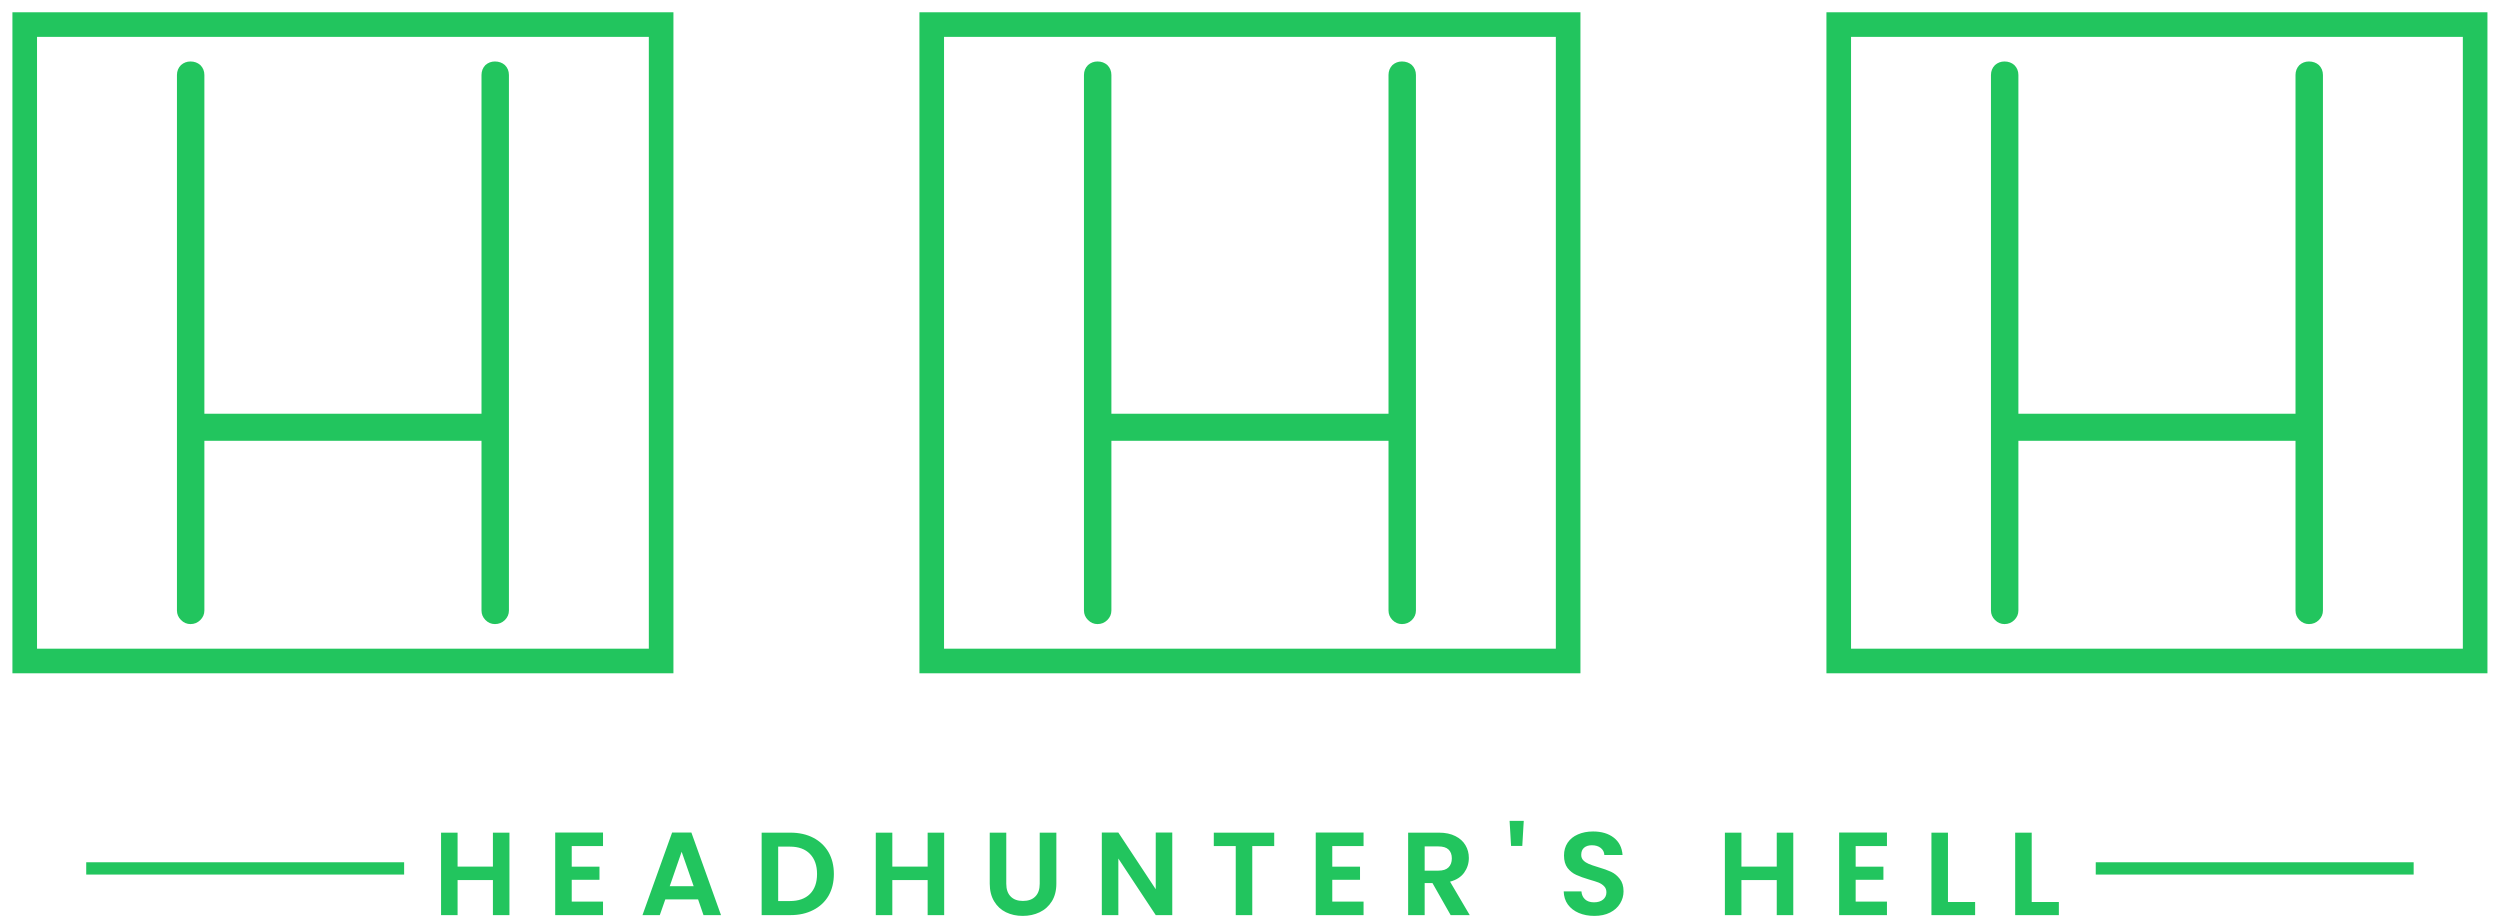 <svg data-v-0dd9719b="" version="1.0" xmlns="http://www.w3.org/2000/svg" xmlns:xlink="http://www.w3.org/1999/xlink" preserveAspectRatio="xMidYMid meet" color-interpolation-filters="sRGB" style="margin: auto;" viewBox="68.38 86.77 203.25 74.48"><g data-v-0dd9719b="" fill="#22c55e]" class="linesvg" transform="translate(70.39,88.768)"><g class="tp-name" transform="translate(0,0)"><g><rect fill-opacity="0" stroke="#22c55e" stroke-width="2" x="0" y="0" height="51.74" width="51.74"></rect> <g fill="#22c55e" transform="translate(12.375,3)"><g transform="scale(1)"><path d="M7.07 0Q7.54 0 7.87-0.33L7.87-0.33Q8.20-0.66 8.20-1.10L8.20-1.10L8.20-14.90L30.73-14.90L30.73-1.10Q30.73-0.66 31.05-0.33L31.05-0.33Q31.38 0 31.82 0L31.82 0Q32.30 0 32.63-0.33L32.63-0.33Q32.96-0.66 32.96-1.10L32.96-1.10L32.96-44.64Q32.96-45.12 32.63-45.45L32.63-45.45Q32.30-45.74 31.82-45.74L31.82-45.74Q31.38-45.74 31.05-45.45L31.05-45.45Q30.73-45.12 30.73-44.64L30.73-44.64L30.73-17.10L8.20-17.10L8.20-44.64Q8.20-45.12 7.87-45.45L7.87-45.45Q7.54-45.74 7.07-45.74L7.07-45.74Q6.63-45.74 6.30-45.45L6.30-45.45Q5.97-45.12 5.97-44.64L5.97-44.64L5.97-1.10Q5.97-0.66 6.30-0.33L6.30-0.33Q6.63 0 7.07 0L7.07 0Z" transform="translate(-5.969, 45.74)"></path></g></g></g><g transform="translate(73.74,0)"><rect fill-opacity="0" stroke="#22c55e" stroke-width="2" x="0" y="0" height="51.74" width="51.74"></rect> <g fill="#22c55e" transform="translate(12.375,3)"><g transform="scale(1)"><path d="M7.07 0Q7.54 0 7.87-0.33L7.87-0.33Q8.20-0.66 8.20-1.10L8.20-1.10L8.20-14.90L30.73-14.90L30.73-1.10Q30.73-0.66 31.05-0.33L31.05-0.33Q31.38 0 31.82 0L31.82 0Q32.30 0 32.63-0.33L32.63-0.33Q32.96-0.66 32.96-1.10L32.96-1.10L32.96-44.64Q32.96-45.12 32.63-45.45L32.63-45.45Q32.30-45.74 31.82-45.74L31.82-45.74Q31.38-45.74 31.05-45.45L31.05-45.45Q30.73-45.12 30.73-44.64L30.73-44.64L30.73-17.10L8.20-17.10L8.20-44.64Q8.20-45.12 7.87-45.45L7.87-45.45Q7.54-45.74 7.07-45.74L7.07-45.74Q6.63-45.74 6.30-45.45L6.30-45.45Q5.97-45.12 5.97-44.64L5.97-44.64L5.97-1.10Q5.97-0.66 6.30-0.33L6.30-0.33Q6.63 0 7.07 0L7.07 0Z" transform="translate(-5.969, 45.74)"></path></g></g></g><g transform="translate(147.479,0)"><rect fill-opacity="0" stroke="#22c55e" stroke-width="2" x="0" y="0" height="51.74" width="51.74"></rect> <g fill="#22c55e" transform="translate(12.375,3)"><g transform="scale(1)"><path d="M7.07 0Q7.54 0 7.87-0.33L7.87-0.33Q8.20-0.66 8.20-1.10L8.20-1.10L8.20-14.90L30.73-14.90L30.73-1.10Q30.73-0.66 31.05-0.33L31.05-0.33Q31.38 0 31.82 0L31.82 0Q32.30 0 32.63-0.33L32.63-0.33Q32.96-0.66 32.96-1.10L32.96-1.10L32.96-44.64Q32.96-45.12 32.63-45.45L32.63-45.45Q32.30-45.74 31.82-45.74L31.82-45.74Q31.38-45.74 31.05-45.45L31.05-45.45Q30.73-45.12 30.73-44.64L30.73-44.64L30.73-17.10L8.20-17.10L8.20-44.64Q8.20-45.12 7.87-45.45L7.87-45.45Q7.54-45.74 7.07-45.74L7.07-45.74Q6.63-45.74 6.30-45.45L6.30-45.45Q5.97-45.12 5.97-44.64L5.97-44.64L5.97-1.10Q5.97-0.66 6.30-0.33L6.30-0.33Q6.63 0 7.07 0L7.07 0Z" transform="translate(-5.969, 45.74)"></path></g></g></g></g> <g data-gra="path-slogan" fill-rule="" class="tp-slogan" fill="#22c55e" transform="translate(5,64.74)"><rect x="0" height="1" y="3.364" width="25.846"></rect> <rect height="1" y="3.364" width="25.846" x="163.374"></rect> <g transform="translate(28.846,0)"><g transform="scale(0.8)"><path d="M6.10-8.38L7.78-8.38L7.78 0L6.10 0L6.10-3.56L2.51-3.56L2.51 0L0.83 0L0.83-8.38L2.51-8.38L2.51-4.93L6.10-4.93L6.10-8.38ZM17.29-7.02L14.11-7.02L14.11-4.92L16.93-4.92L16.93-3.59L14.11-3.59L14.11-1.37L17.29-1.37L17.29 0L12.43 0L12.43-8.39L17.29-8.39L17.29-7.02ZM27.50 0L26.95-1.60L23.62-1.60L23.06 0L21.30 0L24.31-8.39L26.27-8.39L29.28 0L27.50 0ZM24.07-2.94L26.50-2.94L25.28-6.44L24.07-2.94ZM36.34-8.38Q37.66-8.38 38.66-7.86Q39.66-7.34 40.21-6.39Q40.75-5.44 40.75-4.18L40.75-4.18Q40.75-2.92 40.21-1.97Q39.66-1.03 38.66-0.52Q37.66 0 36.34 0L36.34 0L33.41 0L33.41-8.38L36.34-8.38ZM36.28-1.43Q37.60-1.43 38.32-2.15Q39.04-2.87 39.04-4.18L39.04-4.18Q39.04-5.48 38.32-6.22Q37.60-6.96 36.28-6.96L36.28-6.96L35.09-6.96L35.09-1.43L36.28-1.43ZM50.28-8.38L51.96-8.38L51.96 0L50.28 0L50.28-3.56L46.69-3.56L46.69 0L45.01 0L45.01-8.38L46.69-8.38L46.69-4.93L50.28-4.93L50.28-8.38ZM56.59-8.38L58.27-8.38L58.27-3.19Q58.27-2.34 58.72-1.89Q59.16-1.44 59.96-1.44L59.96-1.44Q60.78-1.44 61.22-1.89Q61.67-2.34 61.67-3.19L61.67-3.19L61.67-8.38L63.36-8.38L63.36-3.20Q63.36-2.14 62.90-1.40Q62.44-0.66 61.66-0.29Q60.89 0.08 59.94 0.08L59.94 0.08Q59.00 0.08 58.24-0.29Q57.48-0.66 57.04-1.40Q56.59-2.14 56.59-3.20L56.59-3.20L56.59-8.38ZM75.14-8.39L75.14 0L73.46 0L69.66-5.75L69.66 0L67.98 0L67.98-8.39L69.66-8.39L73.46-2.63L73.46-8.39L75.14-8.39ZM79.36-8.38L85.50-8.38L85.50-7.02L83.27-7.02L83.27 0L81.59 0L81.59-7.02L79.36-7.02L79.36-8.38ZM94.58-7.02L91.40-7.02L91.40-4.92L94.22-4.92L94.22-3.59L91.40-3.59L91.40-1.37L94.58-1.37L94.58 0L89.72 0L89.72-8.39L94.58-8.39L94.58-7.02ZM105.37 0L103.43 0L101.58-3.26L100.79-3.26L100.79 0L99.11 0L99.11-8.38L102.25-8.38Q103.22-8.38 103.91-8.03Q104.59-7.69 104.93-7.11Q105.28-6.53 105.28-5.81L105.28-5.81Q105.28-4.98 104.80-4.31Q104.32-3.65 103.37-3.40L103.37-3.40L105.37 0ZM100.79-6.98L100.79-4.52L102.19-4.52Q102.88-4.52 103.21-4.85Q103.55-5.18 103.55-5.77L103.55-5.77Q103.55-6.35 103.21-6.67Q102.88-6.98 102.19-6.98L102.19-6.98L100.79-6.98ZM109.42-9.58L110.86-9.58L110.71-7.03L109.57-7.03L109.42-9.58ZM118.03 0.08Q117.16 0.08 116.45-0.22Q115.75-0.52 115.34-1.08Q114.94-1.64 114.92-2.41L114.92-2.41L116.72-2.41Q116.76-1.90 117.09-1.60Q117.42-1.30 118.00-1.30L118.00-1.30Q118.58-1.30 118.92-1.58Q119.26-1.86 119.26-2.32L119.26-2.32Q119.26-2.69 119.03-2.93Q118.80-3.17 118.46-3.31Q118.12-3.44 117.52-3.61L117.52-3.61Q116.70-3.85 116.19-4.09Q115.68-4.32 115.31-4.79Q114.95-5.27 114.95-6.06L114.95-6.06Q114.95-6.80 115.32-7.36Q115.69-7.91 116.36-8.20Q117.04-8.50 117.90-8.50L117.90-8.50Q119.20-8.50 120.01-7.87Q120.82-7.24 120.90-6.11L120.90-6.11L119.05-6.11Q119.03-6.54 118.69-6.82Q118.34-7.10 117.78-7.10L117.78-7.10Q117.29-7.10 116.99-6.85Q116.70-6.60 116.70-6.12L116.70-6.12Q116.70-5.78 116.92-5.56Q117.14-5.34 117.47-5.20Q117.80-5.06 118.40-4.88L118.40-4.88Q119.22-4.64 119.74-4.40Q120.25-4.16 120.62-3.68Q121.00-3.20 121.00-2.42L121.00-2.42Q121.00-1.75 120.65-1.18Q120.30-0.60 119.63-0.26Q118.96 0.08 118.03 0.08L118.03 0.08ZM136.57-8.38L138.25-8.38L138.25 0L136.57 0L136.57-3.56L132.98-3.56L132.98 0L131.30 0L131.30-8.38L132.98-8.38L132.98-4.93L136.57-4.93L136.57-8.38ZM147.77-7.02L144.59-7.02L144.59-4.92L147.41-4.92L147.41-3.59L144.59-3.59L144.59-1.37L147.77-1.37L147.77 0L142.91 0L142.91-8.39L147.77-8.39L147.77-7.02ZM153.97-8.38L153.97-1.33L156.73-1.33L156.73 0L152.29 0L152.29-8.38L153.97-8.38ZM162.48-8.38L162.48-1.33L165.24-1.33L165.24 0L160.80 0L160.80-8.38L162.48-8.38Z" transform="translate(-0.828, 9.576)"></path></g></g></g> <!----></g></svg>